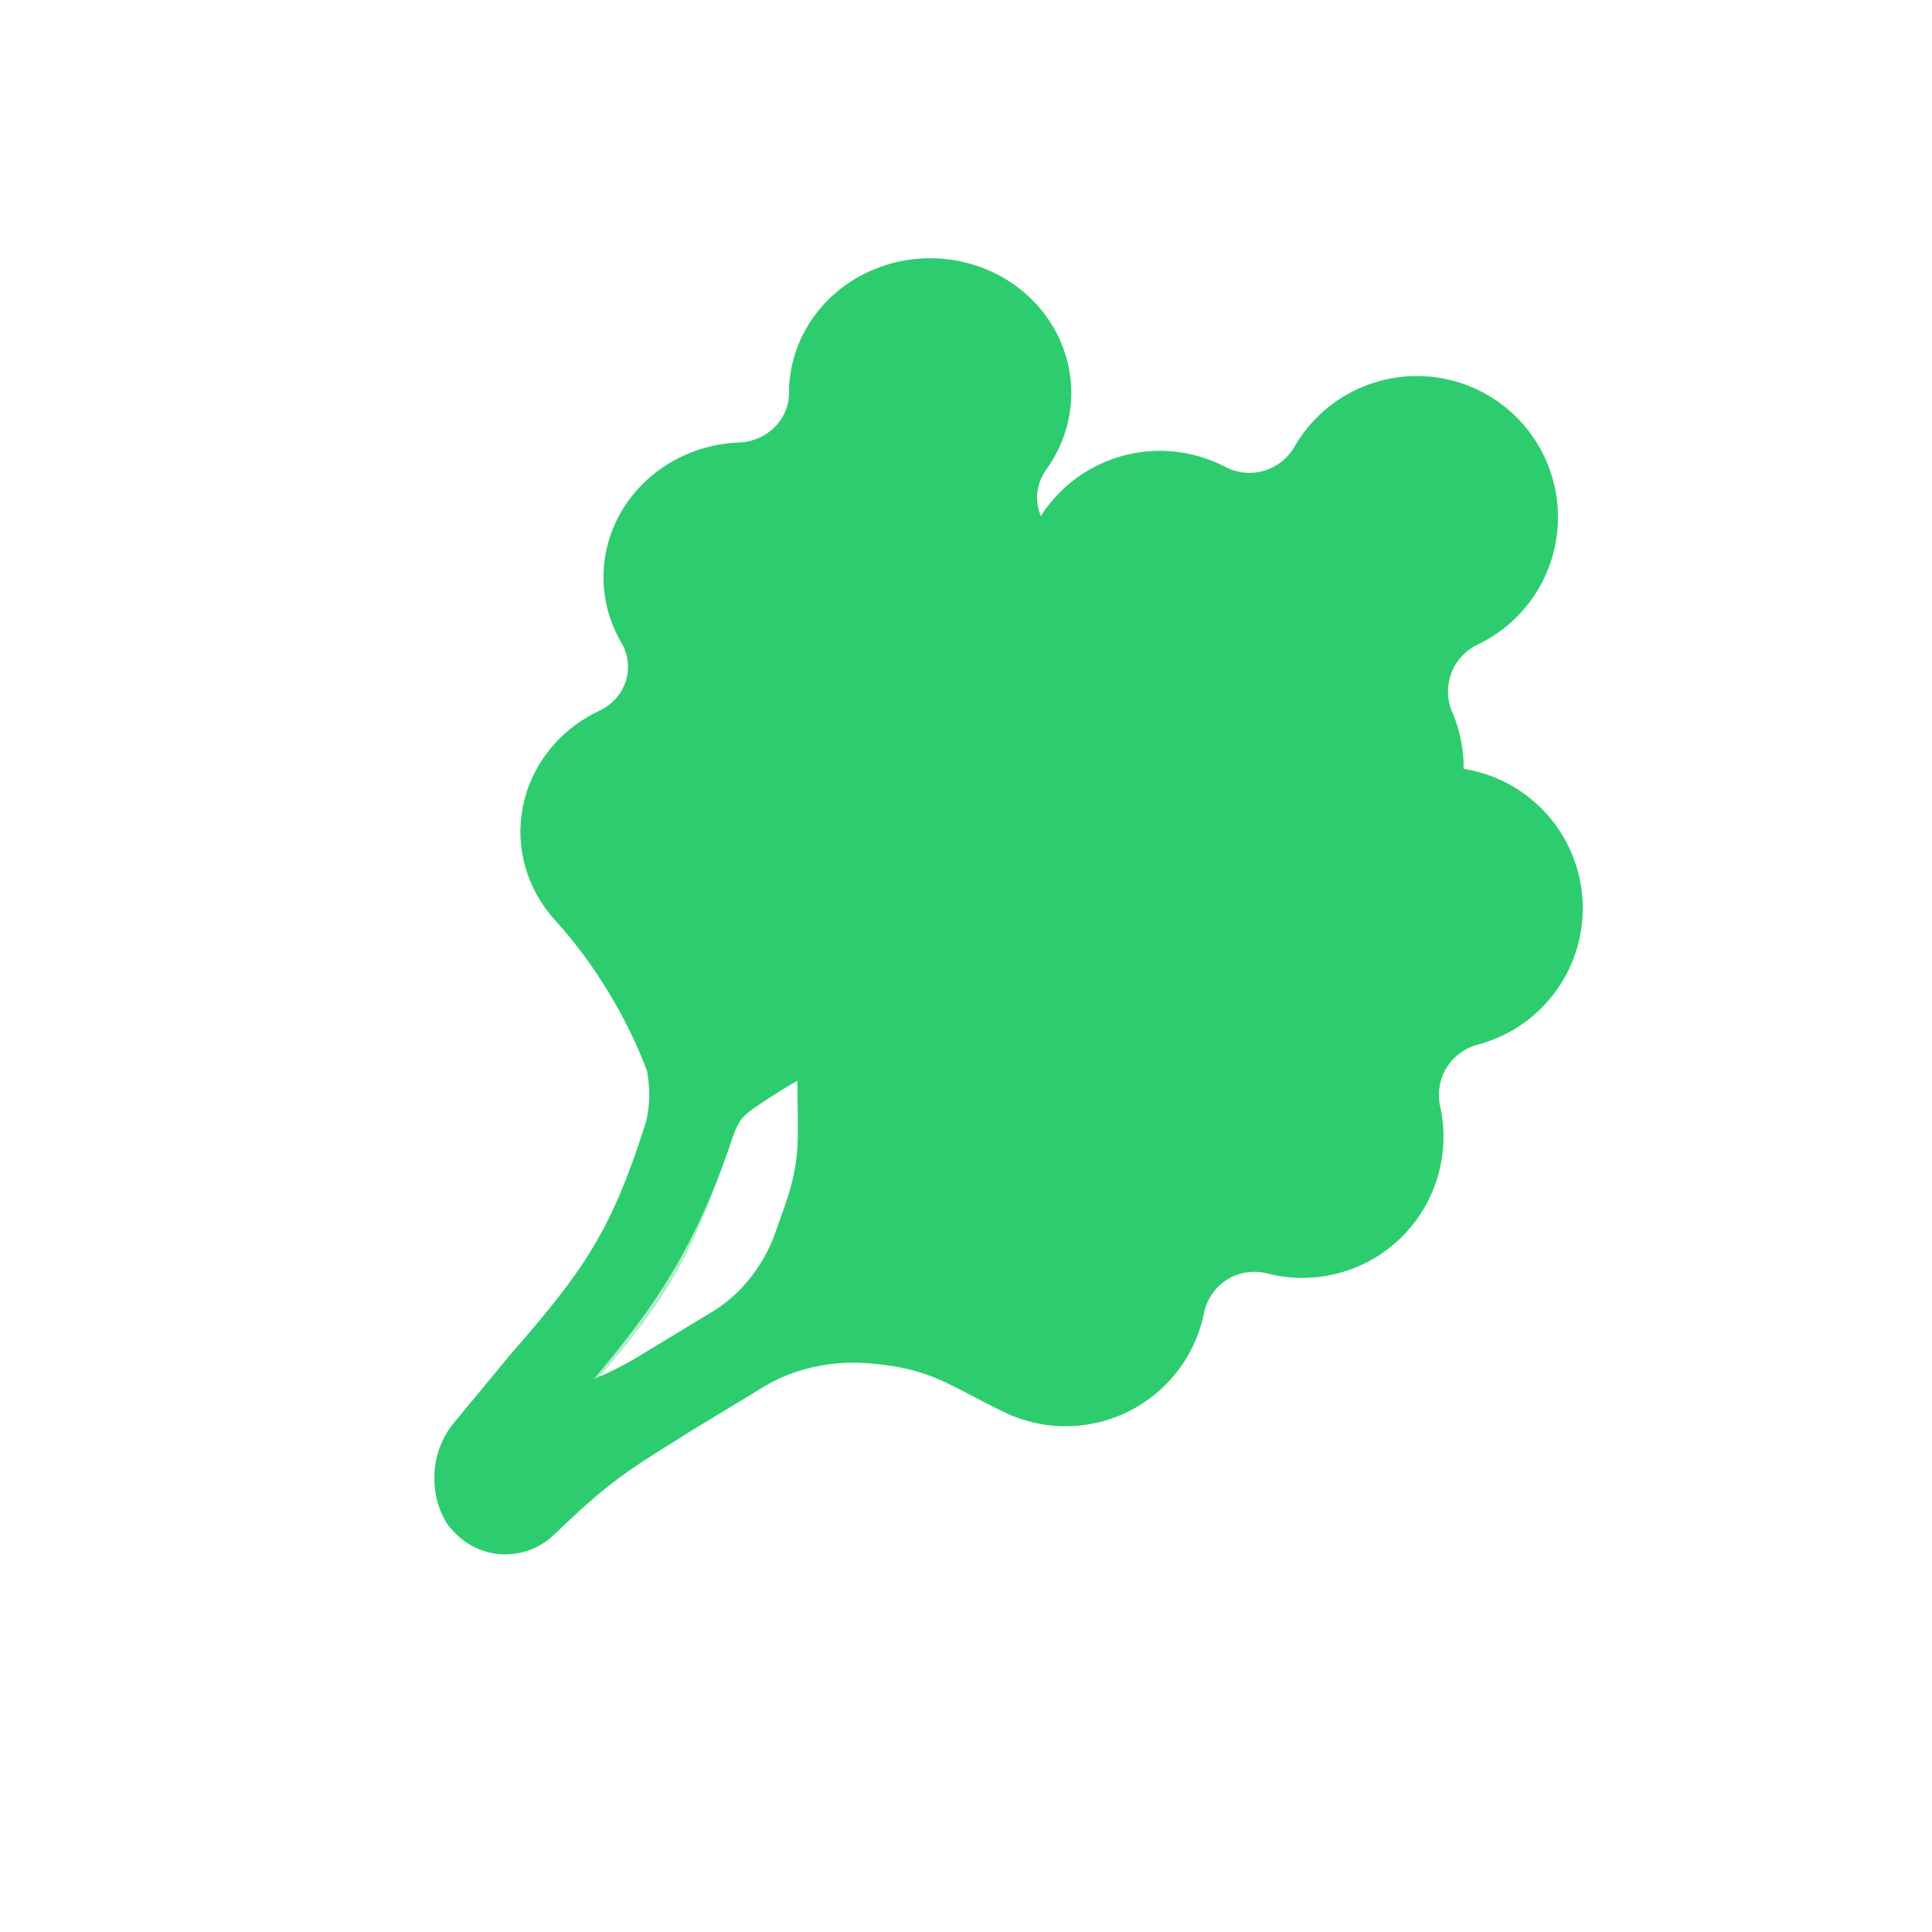 <svg width="65" height="65" viewBox="0 0 65 65" fill="none" xmlns="http://www.w3.org/2000/svg">
<path d="M52.412 17.245C52.379 16.214 52.01 15.222 51.362 14.419C50.714 13.616 49.822 13.046 48.822 12.795C47.821 12.544 46.766 12.626 45.816 13.028C44.865 13.431 44.072 14.131 43.556 15.025C43.334 15.415 42.971 15.706 42.541 15.836C42.112 15.966 41.648 15.926 41.247 15.724C40.532 15.344 39.731 15.154 38.922 15.171C38.112 15.188 37.321 15.412 36.622 15.821C35.923 16.23 35.341 16.811 34.93 17.509C34.519 18.206 34.293 18.997 34.274 19.807C34.273 19.823 34.273 19.84 34.273 19.856C34.273 19.859 34.273 19.862 34.273 19.864C34.273 19.867 34.273 19.87 34.273 19.872C34.269 20.105 34.218 20.335 34.123 20.547C34.028 20.76 33.891 20.951 33.72 21.11C33.549 21.268 33.348 21.39 33.129 21.468C32.909 21.547 32.676 21.58 32.444 21.566C32.398 21.563 32.352 21.56 32.306 21.558C31.587 21.531 30.872 21.668 30.214 21.957C29.556 22.246 28.972 22.681 28.507 23.229C28.041 23.777 27.706 24.423 27.527 25.119C27.347 25.815 27.328 26.543 27.471 27.248C27.529 27.55 27.583 27.819 27.633 28.064C27.742 28.596 27.828 29.018 27.875 29.435C27.974 30.303 28.036 31.198 28.477 31.952C29.23 33.241 30.314 34.424 31.746 35.359C32.417 35.798 33.224 35.946 34.006 36.123C34.377 36.206 34.745 36.319 35.169 36.449C35.5 36.55 35.866 36.662 36.295 36.779C36.986 36.975 37.713 37.012 38.421 36.887C39.129 36.761 39.8 36.477 40.382 36.055C40.964 35.633 41.442 35.084 41.781 34.45C42.12 33.816 42.311 33.114 42.34 32.395C42.341 32.349 42.343 32.303 42.343 32.257C42.347 32.024 42.398 31.795 42.493 31.582C42.588 31.369 42.725 31.178 42.896 31.02C43.066 30.862 43.268 30.74 43.487 30.661C43.706 30.583 43.939 30.55 44.172 30.564C44.18 30.564 44.189 30.565 44.197 30.565C44.201 30.566 44.205 30.566 44.209 30.566C44.218 30.567 44.227 30.567 44.237 30.568C45.045 30.611 45.852 30.447 46.579 30.091C47.306 29.735 47.93 29.199 48.392 28.534C48.854 27.869 49.138 27.096 49.217 26.29C49.296 25.485 49.168 24.672 48.844 23.93C48.674 23.514 48.67 23.049 48.832 22.631C48.995 22.212 49.313 21.872 49.719 21.681C50.55 21.283 51.247 20.652 51.726 19.864C52.204 19.076 52.442 18.166 52.412 17.245Z" fill="#2DCD6F"/>
<g style="mix-blend-mode:multiply" opacity="0.56">
<path d="M52.412 17.245C52.379 16.214 52.01 15.222 51.362 14.419C50.714 13.616 49.822 13.046 48.822 12.795C47.821 12.544 46.766 12.626 45.816 13.028C44.865 13.431 44.072 14.131 43.556 15.025C43.334 15.415 42.971 15.706 42.541 15.836C42.112 15.966 41.648 15.926 41.247 15.724C40.532 15.344 39.731 15.154 38.922 15.171C38.112 15.188 37.321 15.412 36.622 15.821C35.923 16.23 35.341 16.811 34.93 17.509C34.519 18.206 34.293 18.997 34.274 19.807C34.273 19.823 34.273 19.84 34.273 19.856C34.273 19.859 34.273 19.862 34.273 19.864C34.273 19.867 34.273 19.87 34.273 19.872C34.269 20.105 34.218 20.335 34.123 20.547C34.028 20.76 33.891 20.951 33.72 21.11C33.549 21.268 33.348 21.39 33.129 21.468C32.909 21.547 32.676 21.58 32.444 21.566C32.398 21.563 32.352 21.56 32.306 21.558C31.587 21.531 30.872 21.668 30.214 21.957C29.556 22.246 28.972 22.681 28.507 23.229C28.041 23.777 27.706 24.423 27.527 25.119C27.347 25.815 27.328 26.543 27.471 27.248C27.529 27.55 27.583 27.819 27.633 28.064C27.742 28.596 27.828 29.018 27.875 29.435C27.974 30.303 28.036 31.198 28.477 31.952C29.23 33.241 30.314 34.424 31.746 35.359C32.417 35.798 33.224 35.946 34.006 36.123C34.377 36.206 34.745 36.319 35.169 36.449C35.5 36.55 35.866 36.662 36.295 36.779C36.986 36.975 37.713 37.012 38.421 36.887C39.129 36.761 39.8 36.477 40.382 36.055C40.964 35.633 41.442 35.084 41.781 34.45C42.12 33.816 42.311 33.114 42.34 32.395C42.341 32.349 42.343 32.303 42.343 32.257C42.347 32.024 42.398 31.795 42.493 31.582C42.588 31.369 42.725 31.178 42.896 31.02C43.066 30.862 43.268 30.74 43.487 30.661C43.706 30.583 43.939 30.55 44.172 30.564C44.18 30.564 44.189 30.565 44.197 30.565C44.201 30.566 44.205 30.566 44.209 30.566C44.218 30.567 44.227 30.567 44.237 30.568C45.045 30.611 45.852 30.447 46.579 30.091C47.306 29.735 47.93 29.199 48.392 28.534C48.854 27.869 49.138 27.096 49.217 26.29C49.296 25.485 49.168 24.672 48.844 23.93C48.674 23.514 48.67 23.049 48.832 22.631C48.995 22.212 49.313 21.872 49.719 21.681C50.55 21.283 51.247 20.652 51.726 19.864C52.204 19.076 52.442 18.166 52.412 17.245Z" fill="#2DCD6F"/>
</g>
<g style="mix-blend-mode:multiply" opacity="0.36">
<path d="M46.301 20.29C46.762 19.896 46.815 19.204 46.419 18.745C46.024 18.285 45.33 18.232 44.87 18.626L40.719 22.177L40.935 19.352C40.981 18.748 40.528 18.222 39.922 18.175C39.317 18.129 38.789 18.581 38.743 19.184L38.36 24.194L34.822 27.221L35.038 24.396C35.084 23.793 34.631 23.266 34.026 23.22C33.42 23.174 32.892 23.625 32.846 24.229L32.464 29.239L30.798 30.624C30.338 31.018 30.285 31.709 30.68 32.168C31.076 32.628 31.77 32.681 32.231 32.286L33.895 30.902L38.921 31.286C39.526 31.332 40.054 30.881 40.101 30.277C40.147 29.674 39.693 29.147 39.088 29.101L36.254 28.884L39.792 25.858L44.818 26.242C45.423 26.288 45.951 25.836 45.998 25.233C46.044 24.629 45.59 24.103 44.985 24.056L42.151 23.84L46.301 20.29Z" fill="#2DCD6F"/>
</g>
<path d="M33.011 8.996C33.973 9.353 34.787 9.998 35.33 10.835C35.815 11.583 36.062 12.45 36.04 13.329C36.018 14.208 35.728 15.062 35.206 15.787C34.949 16.139 34.843 16.571 34.911 16.995C34.978 17.418 35.214 17.801 35.569 18.064C36.219 18.524 36.736 19.136 37.069 19.84C37.401 20.544 37.54 21.319 37.471 22.089C37.403 22.859 37.129 23.599 36.676 24.24C36.223 24.88 35.606 25.4 34.883 25.749C34.875 25.753 34.867 25.757 34.858 25.761C34.847 25.766 34.836 25.771 34.825 25.776C34.616 25.875 34.431 26.013 34.28 26.183C34.129 26.352 34.015 26.548 33.946 26.761C33.877 26.973 33.853 27.196 33.877 27.418C33.9 27.639 33.971 27.853 34.084 28.047C34.106 28.086 34.128 28.124 34.15 28.163C34.483 28.771 34.668 29.443 34.69 30.129C34.712 30.815 34.57 31.497 34.276 32.123C33.982 32.749 33.542 33.303 32.991 33.744C32.44 34.184 31.791 34.5 31.094 34.666C29.14 35.153 27.294 35.975 25.648 37.092L25.568 37.145C25.29 37.329 25 37.516 24.846 37.803C24.766 37.953 24.699 38.109 24.646 38.271C23.151 42.753 21.389 44.714 19.238 47.28C18.439 48.233 18.699 48.116 18.319 48.624C17.859 49.237 16.941 50.651 16.444 51.236C16.061 51.688 15.343 51.758 15.037 51.255C14.992 51.181 14.95 51.105 14.912 51.027C14.716 50.629 14.615 50.195 14.615 49.755V49.7C14.615 49 14.872 48.323 15.341 47.786L17.151 45.595C19.698 42.678 20.565 41.407 21.726 37.775L21.733 37.747C21.877 37.194 21.872 36.568 21.766 36.014C21.758 35.996 21.773 36.032 21.766 36.014C21.076 34.203 20.012 32.438 18.693 30.978C18.218 30.462 17.872 29.851 17.681 29.19C17.49 28.528 17.458 27.834 17.589 27.159C17.719 26.485 18.008 25.847 18.435 25.294C18.861 24.742 19.413 24.289 20.049 23.97C20.09 23.949 20.131 23.929 20.173 23.91C20.381 23.811 20.567 23.673 20.718 23.504C20.869 23.334 20.982 23.138 21.052 22.925C21.121 22.713 21.144 22.49 21.121 22.269C21.097 22.048 21.027 21.833 20.914 21.639C20.912 21.634 20.909 21.63 20.906 21.625C20.898 21.612 20.89 21.598 20.883 21.584C20.496 20.905 20.297 20.143 20.305 19.37C20.314 18.598 20.529 17.84 20.931 17.169C21.333 16.498 21.908 15.936 22.601 15.537C23.294 15.138 24.083 14.914 24.892 14.888C25.341 14.864 25.762 14.677 26.07 14.365C26.378 14.053 26.548 13.64 26.546 13.211C26.548 12.226 26.886 11.269 27.509 10.484C28.132 9.699 29.006 9.13 29.999 8.861C30.992 8.593 32.049 8.64 33.011 8.996Z" fill="#2DCD6F"/>
<g style="mix-blend-mode:multiply" opacity="0.36">
<path d="M33.011 8.994C33.973 9.351 34.787 9.996 35.33 10.834C35.815 11.581 36.062 12.448 36.04 13.327C36.018 14.206 35.728 15.06 35.206 15.785C34.949 16.137 34.843 16.569 34.911 16.993C34.978 17.416 35.214 17.799 35.569 18.062C36.219 18.522 36.736 19.134 37.069 19.838C37.401 20.543 37.54 21.317 37.471 22.087C37.403 22.857 37.129 23.597 36.676 24.238C36.223 24.878 35.606 25.398 34.883 25.747C34.875 25.751 34.867 25.755 34.858 25.759C34.847 25.764 34.836 25.769 34.825 25.774C34.616 25.873 34.431 26.012 34.28 26.181C34.129 26.35 34.015 26.547 33.946 26.759C33.877 26.971 33.853 27.194 33.877 27.416C33.9 27.637 33.971 27.851 34.084 28.046C34.106 28.084 34.128 28.122 34.15 28.161C34.483 28.769 34.668 29.441 34.69 30.127C34.712 30.813 34.57 31.495 34.276 32.121C33.982 32.747 33.542 33.301 32.991 33.742C32.44 34.182 31.791 34.498 31.094 34.664C29.14 35.151 27.294 35.973 25.648 37.09L25.568 37.143C25.29 37.327 25 37.514 24.846 37.801C24.766 37.951 24.699 38.107 24.646 38.269C23.151 42.751 22.201 43.9 20.05 46.466C19.252 47.419 18.699 48.114 18.319 48.622C17.859 49.235 16.941 50.648 16.444 51.234C16.061 51.686 15.343 51.756 15.037 51.254C14.992 51.179 14.95 51.103 14.912 51.025C14.716 50.627 14.615 50.193 14.615 49.753V49.698C14.615 48.998 14.872 48.321 15.341 47.784L17.963 44.78C20.51 41.863 20.565 41.405 21.726 37.773L21.733 37.745C21.877 37.192 21.872 36.566 21.766 36.012C21.758 35.995 21.773 36.031 21.766 36.012C21.076 34.2 20.012 32.436 18.693 30.976C18.218 30.46 17.872 29.849 17.681 29.188C17.49 28.526 17.458 27.832 17.589 27.157C17.719 26.483 18.008 25.845 18.435 25.293C18.861 24.74 19.413 24.287 20.049 23.968C20.09 23.947 20.131 23.927 20.173 23.908C20.381 23.809 20.567 23.671 20.718 23.502C20.869 23.332 20.982 23.136 21.052 22.924C21.121 22.711 21.144 22.488 21.121 22.267C21.097 22.046 21.027 21.831 20.914 21.637C20.912 21.632 20.909 21.628 20.906 21.623C20.898 21.61 20.89 21.596 20.883 21.582C20.496 20.903 20.297 20.141 20.305 19.369C20.314 18.596 20.529 17.838 20.931 17.167C21.333 16.496 21.908 15.934 22.601 15.535C23.294 15.136 24.083 14.912 24.892 14.886C25.341 14.863 25.762 14.675 26.07 14.363C26.378 14.051 26.548 13.638 26.546 13.209C26.548 12.225 26.886 11.267 27.509 10.482C28.132 9.697 29.006 9.128 29.999 8.859C30.992 8.591 32.049 8.638 33.011 8.994Z" fill="#2DCD6F"/>
</g>
<g style="mix-blend-mode:multiply" opacity="0.36">
<path d="M31.698 16.83C31.913 16.289 31.628 15.686 31.061 15.482C30.493 15.278 29.859 15.552 29.644 16.093L27.705 20.966L26.54 18.502C26.291 17.975 25.64 17.742 25.087 17.98C24.534 18.218 24.287 18.839 24.536 19.365L26.604 23.736L24.951 27.891L23.785 25.426C23.536 24.899 22.886 24.666 22.333 24.904C21.779 25.143 21.533 25.763 21.782 26.289L23.85 30.66L23.052 32.583C22.838 33.124 23.123 33.727 23.69 33.93C24.258 34.134 24.892 33.86 25.107 33.319L25.904 31.398L30.498 29.418C31.051 29.18 31.298 28.56 31.049 28.033C30.8 27.507 30.149 27.273 29.596 27.512L27.006 28.628L28.658 24.474L33.252 22.494C33.805 22.255 34.052 21.635 33.803 21.109C33.554 20.582 32.903 20.349 32.35 20.587L29.76 21.704L31.698 16.83Z" fill="#2DCD6F"/>
</g>
<path d="M52.688 28.314C53.175 29.223 53.353 30.267 53.194 31.286C53.053 32.197 52.649 33.047 52.033 33.732C51.416 34.417 50.614 34.908 49.723 35.144C49.288 35.257 48.913 35.532 48.676 35.912C48.438 36.293 48.356 36.751 48.446 37.191C48.626 37.98 48.601 38.803 48.373 39.58C48.145 40.357 47.723 41.063 47.146 41.631C46.568 42.199 45.855 42.609 45.075 42.824C44.294 43.038 43.471 43.05 42.685 42.857C42.675 42.855 42.666 42.852 42.657 42.85C42.645 42.847 42.634 42.844 42.621 42.841C42.396 42.784 42.161 42.773 41.931 42.809C41.7 42.846 41.48 42.928 41.283 43.052C41.085 43.176 40.915 43.338 40.782 43.529C40.649 43.721 40.557 43.937 40.51 44.165C40.501 44.21 40.491 44.255 40.481 44.3C40.32 45.001 40.001 45.656 39.55 46.215C39.099 46.775 38.527 47.225 37.877 47.532C37.226 47.838 36.515 47.993 35.796 47.985C35.077 47.976 34.369 47.805 33.726 47.483C31.911 46.599 31.352 46.059 29.341 45.876C29.293 45.871 29.178 45.864 29.025 45.855C27.876 45.791 26.634 46.069 25.659 46.68L23.343 48.084C21.564 49.199 20.712 49.674 19.187 51.116L18.617 51.655C18.336 51.92 17.994 52.112 17.621 52.214C17.249 52.315 16.856 52.323 16.48 52.237C16.179 52.168 15.895 52.041 15.644 51.862C15.393 51.683 15.179 51.457 15.016 51.196C14.852 50.934 14.741 50.644 14.69 50.34C14.639 50.036 14.648 49.725 14.717 49.424C14.803 49.047 14.981 48.698 15.235 48.407C15.489 48.115 15.811 47.891 16.172 47.754L16.905 47.476C18.868 46.732 19.94 46.608 21.719 45.492L24.035 44.089C25.01 43.478 25.754 42.467 26.121 41.376C26.189 41.173 26.242 41.018 26.262 40.964C26.974 39.074 26.833 38.498 26.828 36.478C26.819 35.759 26.973 35.048 27.279 34.397C27.584 33.746 28.034 33.174 28.593 32.722C29.152 32.27 29.807 31.952 30.507 31.79C31.208 31.628 31.936 31.627 32.636 31.787C32.681 31.797 32.726 31.808 32.771 31.82C32.997 31.877 33.232 31.887 33.462 31.851C33.692 31.815 33.912 31.732 34.109 31.609C34.307 31.485 34.477 31.323 34.61 31.131C34.743 30.94 34.836 30.724 34.883 30.496C34.884 30.491 34.885 30.485 34.886 30.48C34.889 30.464 34.892 30.448 34.896 30.432C35.065 29.64 35.434 28.904 35.968 28.295C36.501 27.686 37.181 27.224 37.944 26.951C38.706 26.679 39.526 26.607 40.325 26.741C41.123 26.874 41.874 27.21 42.507 27.716C42.863 27.989 43.311 28.114 43.757 28.066C44.204 28.018 44.615 27.801 44.905 27.458C45.579 26.676 46.488 26.135 47.496 25.916C48.505 25.698 49.557 25.813 50.494 26.246C51.43 26.679 52.201 27.404 52.688 28.314Z" fill="#2DCD6F"/>
<g style="mix-blend-mode:multiply" opacity="0.36">
<path d="M45.922 33.386C46.436 33.065 46.591 32.389 46.269 31.876C45.946 31.363 45.267 31.207 44.754 31.528L40.121 34.422L40.755 31.66C40.89 31.07 40.52 30.482 39.928 30.346C39.337 30.211 38.747 30.579 38.612 31.169L37.489 36.066L33.54 38.533L34.173 35.772C34.309 35.182 33.939 34.594 33.347 34.458C32.755 34.322 32.166 34.69 32.031 35.28L30.907 40.178L29.054 41.3C28.541 41.621 28.386 42.297 28.708 42.81C29.031 43.323 29.71 43.478 30.224 43.157L32.076 42.036L36.989 43.162C37.581 43.298 38.17 42.93 38.305 42.34C38.44 41.75 38.07 41.162 37.479 41.026L34.709 40.391L38.657 37.924L43.57 39.051C44.162 39.187 44.751 38.819 44.886 38.229C45.022 37.639 44.652 37.051 44.06 36.915L41.29 36.28L45.922 33.386Z" fill="#2DCD6F"/>
</g>
</svg>
